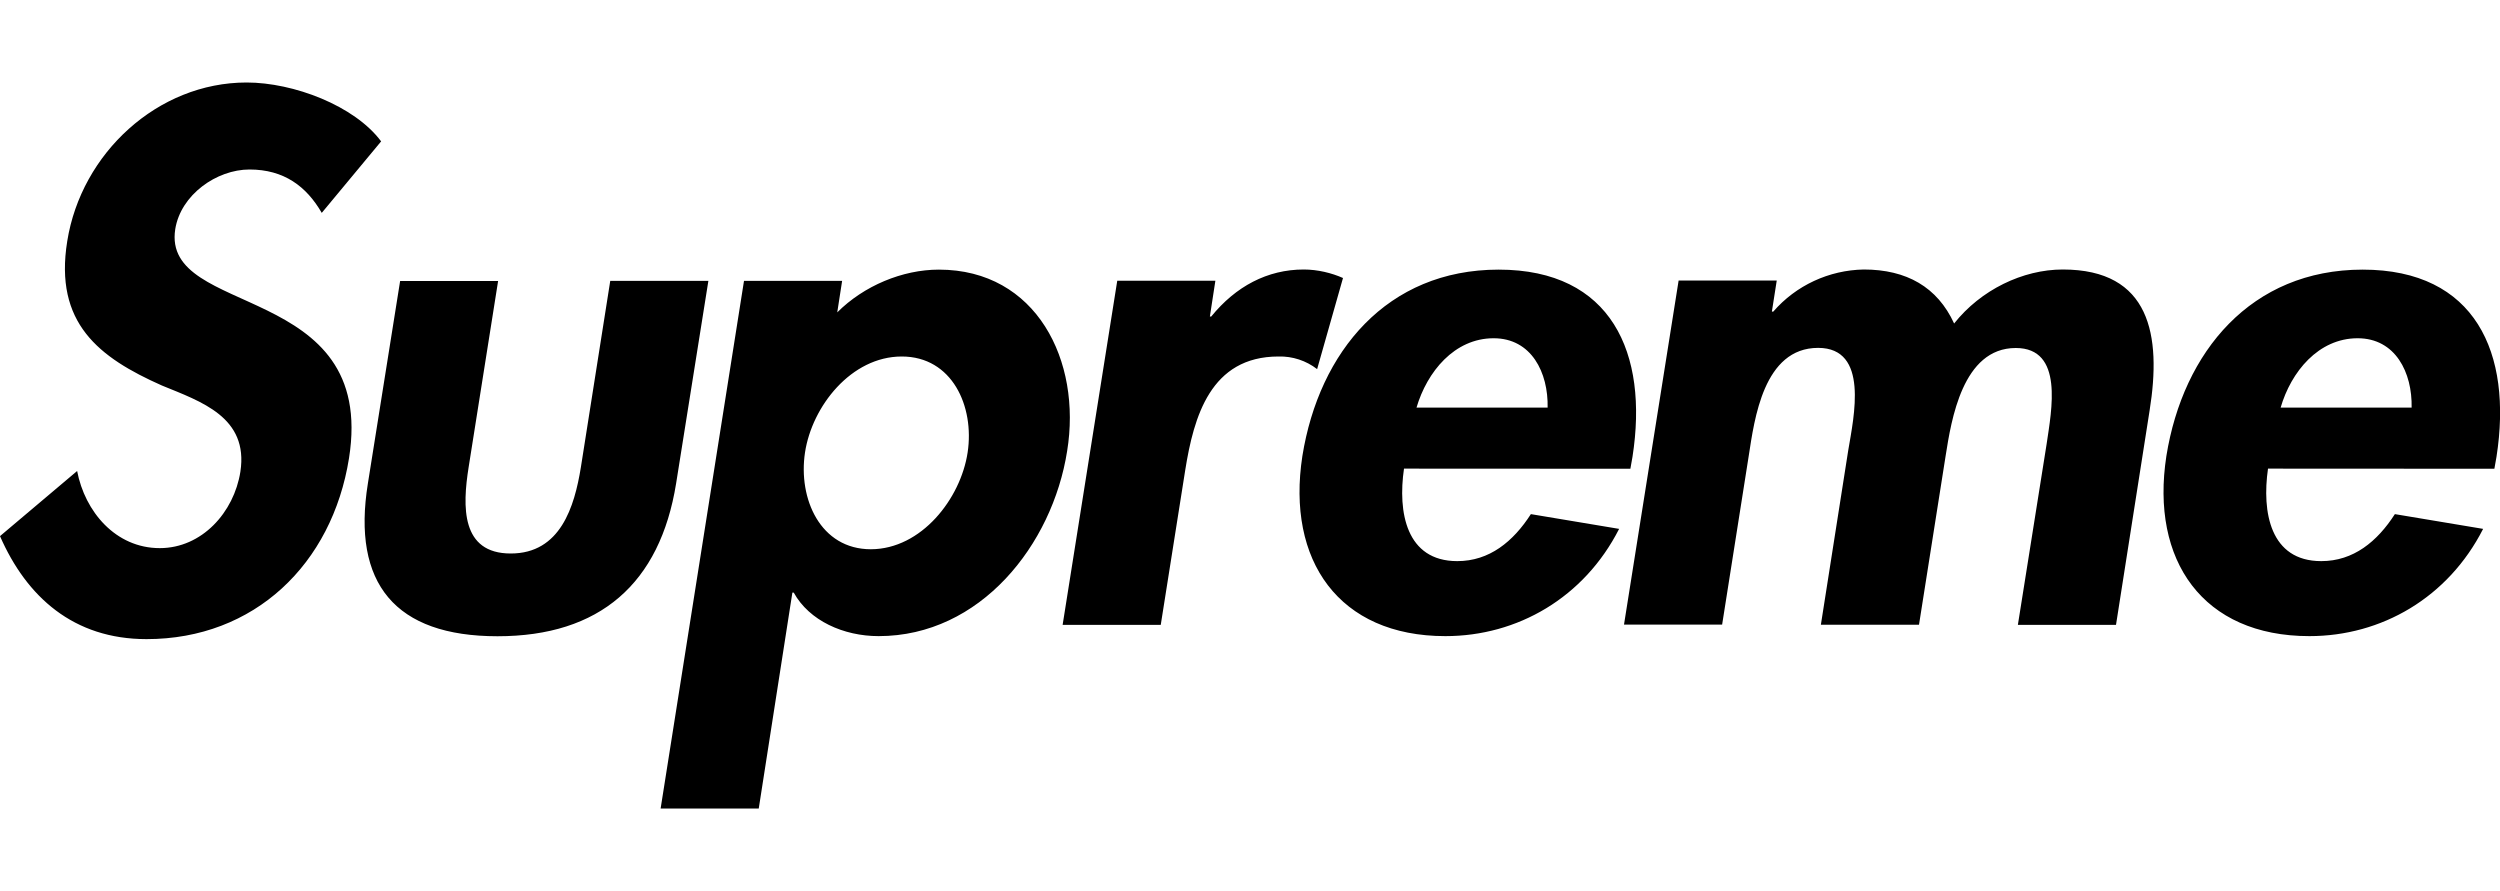 <?xml version="1.0" encoding="utf-8"?>
<!-- Generator: Adobe Illustrator 26.5.0, SVG Export Plug-In . SVG Version: 6.00 Build 0)  -->
<svg version="1.1" id="Capa_1" xmlns="http://www.w3.org/2000/svg" xmlns:xlink="http://www.w3.org/1999/xlink" x="0px" y="0px"
	viewBox="0 0 2000 712.8" style="enable-background:new 0 0 2000 712.8;" xml:space="preserve">
<g id="Supreme">
	<path d="M257.4,170.3c-12.3-21.3-30.3-34.7-57.8-34.7c-26.3,0-55,20.2-59.4,47.7c-11.2,71.2,161.5,41.5,139,183.3
		c-13.5,84.7-75.7,144.7-162,144.7c-58.3,0-95.9-33.7-117.2-82.4l61.7-52.1c6.2,32.5,30.8,61.7,66.1,61.7
		c33.7,0,59.4-28.6,64.5-61.1c6.7-43.7-31.4-56.1-62.8-69c-50.4-22.4-86.3-49.9-75.7-115.5C65,122.6,126.1,66,197.3,66
		c37.5,0,86.3,18.5,107.6,47.1L257.4,170.3 M398.5,224.7l-23.6,149.1c-5,31.4-6.2,69,33.7,69c39.8,0,51-37.5,56.1-69l23.5-149.1
		h78.5l-25.8,162c-12.9,80.2-61.1,122.3-142.9,122.3s-116.6-42.1-103.7-122.2l25.8-162H398.5 M774.1,362c5.6-37-12.4-76.8-52.7-76.8
		c-40.4,0-71.8,39.8-77.4,76.8c-5.6,37,12.3,77.4,52.7,77.4C737.1,439.3,768.5,399,774.1,362L774.1,362L774.1,362z M669.8,249.9
		c21.3-21.3,52.2-34.2,81.3-34.2c78,0,114.4,72.9,102.6,145.2c-11.8,75.1-69.5,148-150.8,148c-28,0-55.5-12.3-67.9-34.8h-1.1
		L607,646.8h-78.5l66.7-422.1h78.5L669.8,249.9 M967.9,253.2h1.1c19.6-24.1,44.9-37.6,74-37.6c11.2,0,22.4,2.8,31.4,6.8l-20.7,72.9
		c-8.8-6.8-19.7-10.4-30.9-10.1c-54.4,0-67.8,48.2-74.6,90.8l-19.6,123.9h-78.5l43.7-275.3h78.5L967.9,253.2 M1238.1,326.1
		c0.6-28-12.9-55.5-43.2-55.5c-31.4,0-53.3,26.9-61.7,55.5L1238.1,326.1z M1123.2,374.9c-5.1,34.8,1.7,74,42.6,74
		c25.8,0,44.8-15.7,58.9-37.6l70.6,11.8c-28,55-81.3,85.8-139,85.8c-85.2,0-127.3-60.5-114.4-144.1c13.4-83.5,67.8-149.1,157-149.1
		c90.3,0,120,66.7,107.1,149.7l-1.7,9.6L1123.2,374.9 M1417.5,249.3h1.1c18.2-21,44.6-33.2,72.4-33.7c34.2,0,58.9,14,72.3,43.2
		c21.3-26.9,54.9-43.2,86.9-43.2c70.1,0,79.1,52.7,69.5,112.7l-26.9,171.6h-78.5l23-144.7c3.9-26.9,14-76.8-24.7-76.8
		c-42.6,0-51.6,57.7-56.1,86.3l-21.3,135.1h-78.5l21.9-139.6c4.5-26.9,16.8-81.9-24.1-81.9c-43.7,0-51,57.2-55.5,86.3l-21.3,135.1
		h-78.5l43.7-275.3h78.5L1417.5,249.3 M1929.3,326.1c0.6-28-12.9-55.5-43.2-55.5c-31.4,0-53.3,26.9-61.6,55.5L1929.3,326.1z
		M1814.4,374.9c-5,34.8,1.7,74,42.6,74c25.8,0,44.8-15.7,58.9-37.6l70.6,11.8c-28,55-81.3,85.8-139,85.8
		c-85.2,0-127.3-60.5-114.4-144.1c13.4-83.5,67.9-149.1,157-149.1c90.3,0,120,66.7,107.1,149.7l-1.7,9.6L1814.4,374.9"/>
</g>
</svg>
